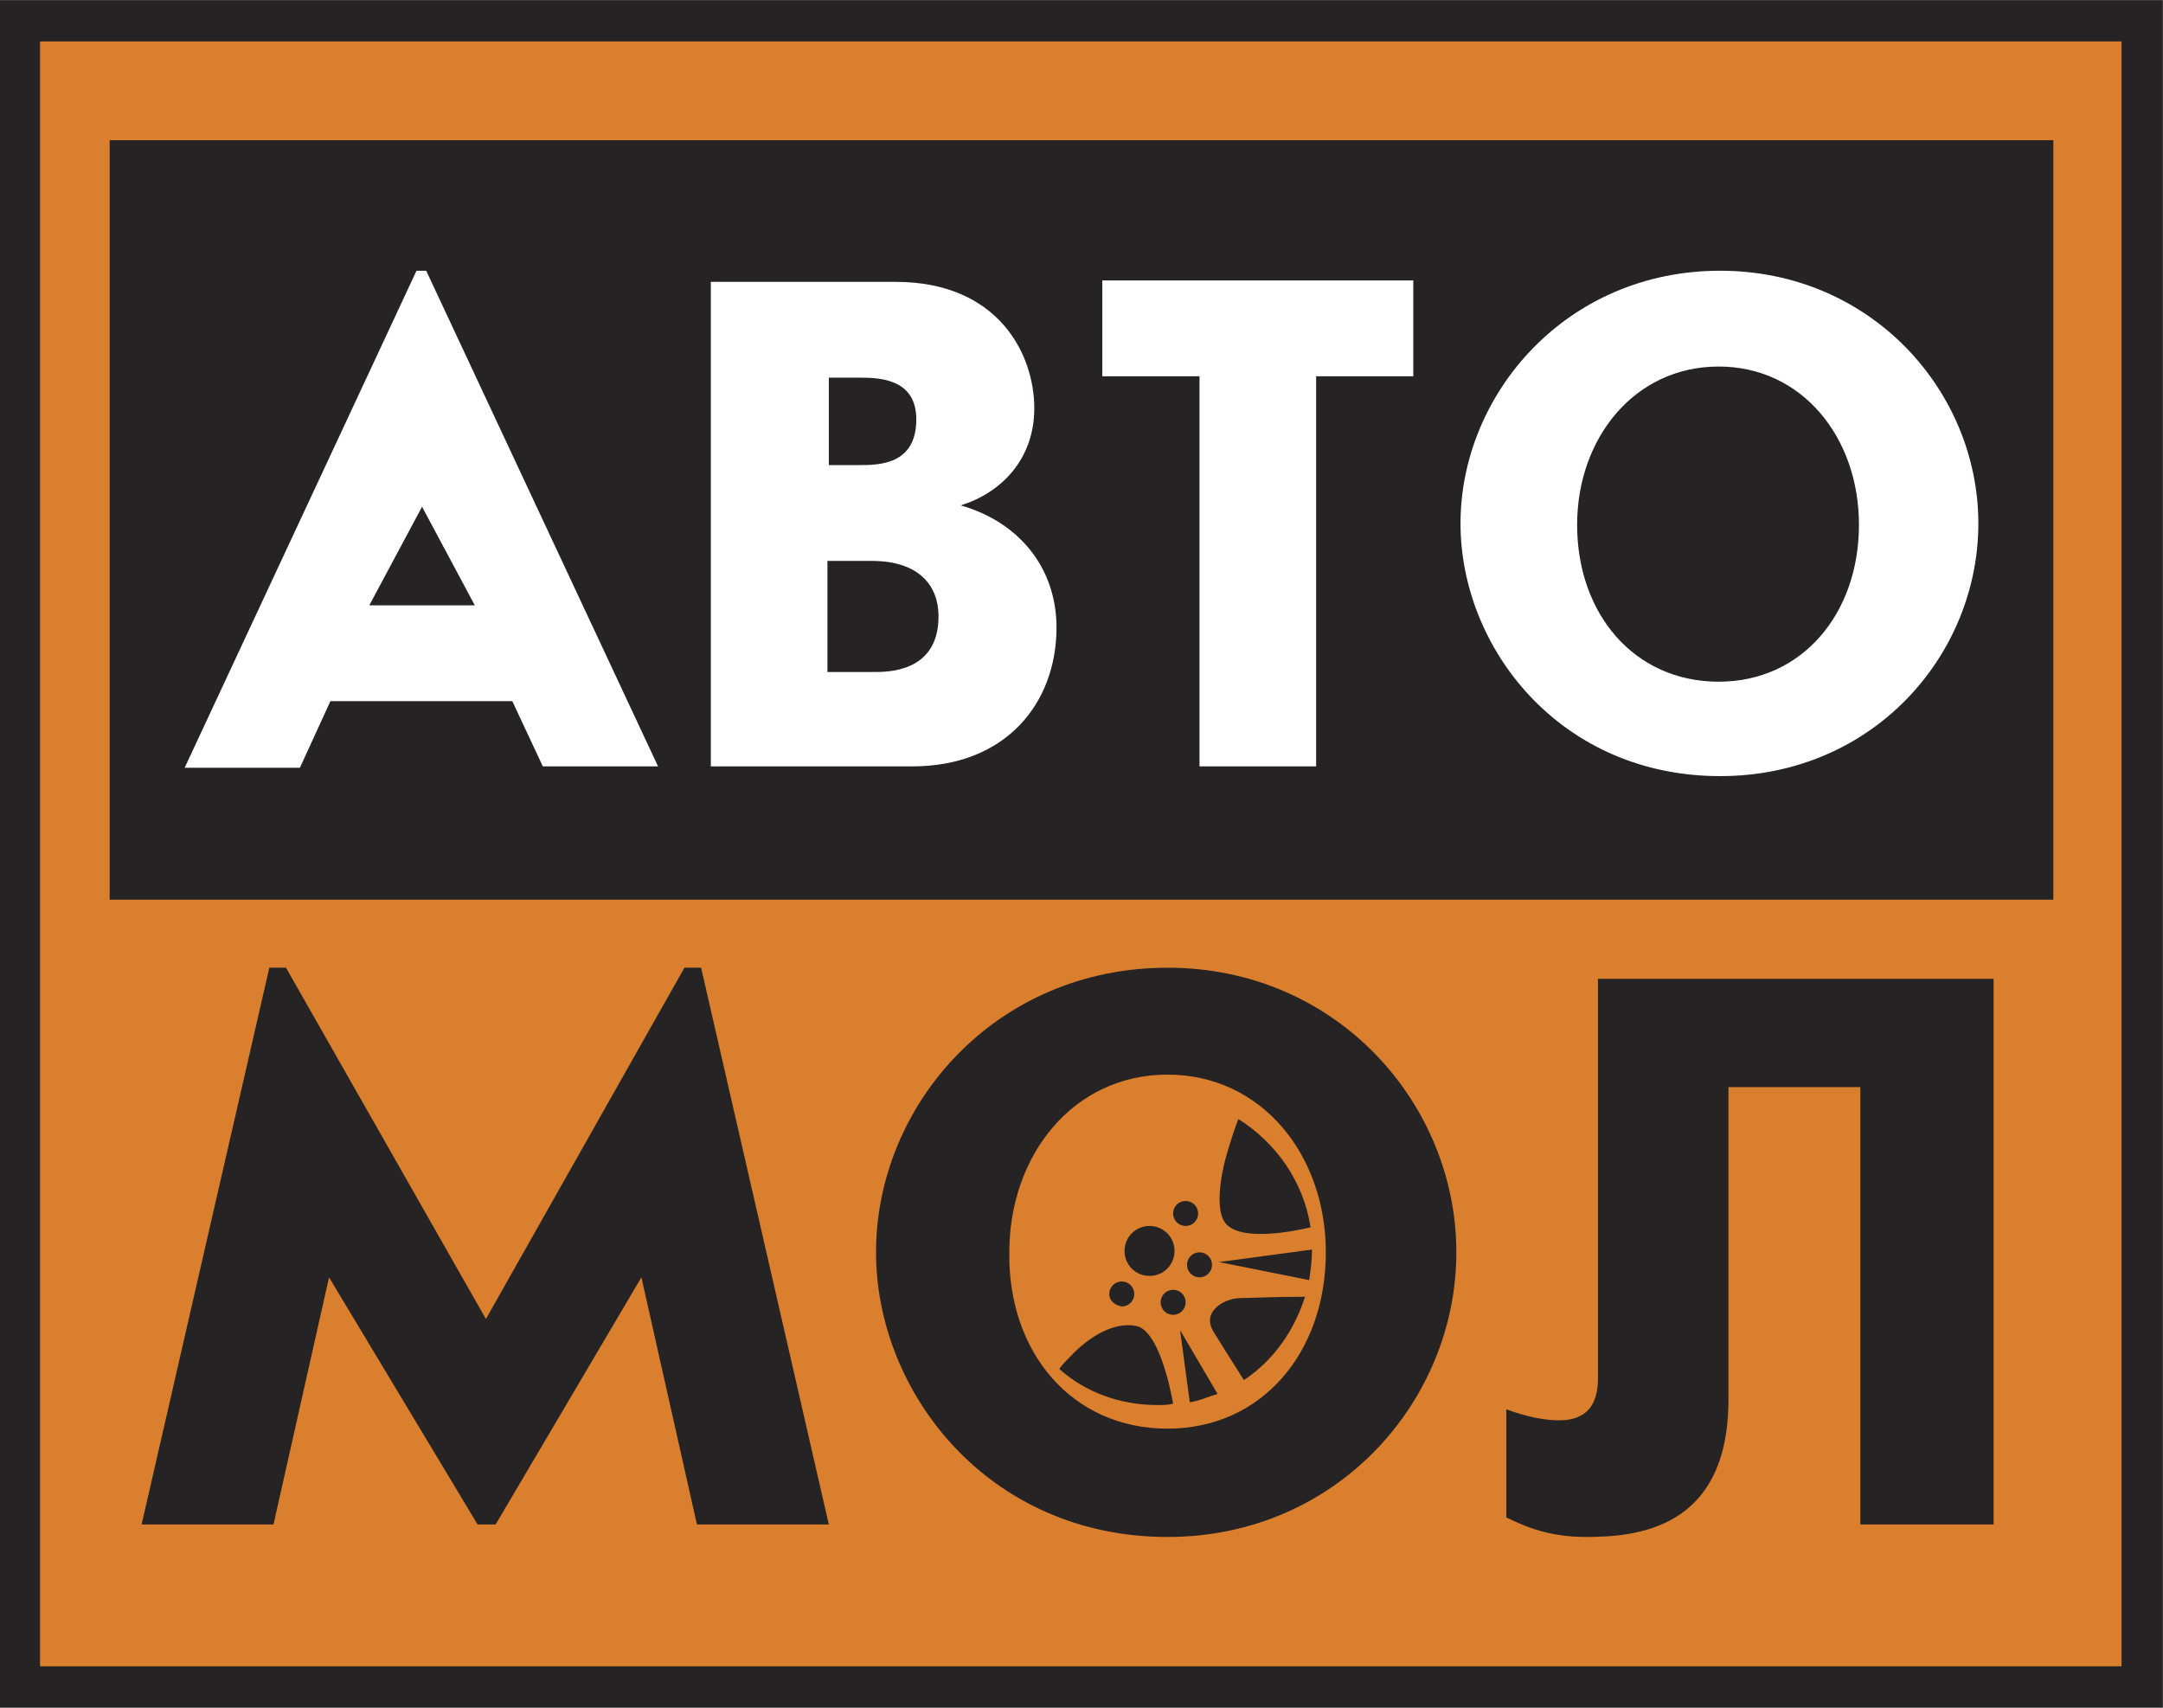 <?xml version="1.0" encoding="utf-8"?>
<!-- Generator: Adobe Illustrator 22.1.0, SVG Export Plug-In . SVG Version: 6.00 Build 0)  -->
<svg version="1.1" id="Layer_1" xmlns="http://www.w3.org/2000/svg" xmlns:xlink="http://www.w3.org/1999/xlink" x="0px" y="0px"
	 viewBox="0 0 155.8 123" style="enable-background:new 0 0 155.8 123;" xml:space="preserve">
<rect x="0" y="0" width="155.8" height="123" fill="#808080" stroke="none"/>
<style type="text/css">
	.st0{fill:#DA7F2D;stroke:#252324;stroke-width:2.97;stroke-miterlimit:10;}
	.st1{fill:#252324;}
	.st2{fill:#FFFFFF;}
</style>
<g>
	<rect x="1.4" y="1.5" class="st0" width="152.9" height="120"/>
	<rect x="7.9" y="10.1" class="st1" width="140" height="54.7"/>
	<path class="st1" d="M49.3,69.7h1.2l9.2,40.1h-9.5l-4-17.8l-10.5,17.8h-1.3L23.7,92l-4,17.8h-9.5l9.2-40.1h1.2L35,95L49.3,69.7z"/>
	<path class="st1" d="M84.1,69.7c12.2,0,20.8,9.8,20.8,20.5s-8.6,20.5-20.8,20.5c-12.9,0-21-10.4-21-20.5
		C63.1,79.6,71.7,69.7,84.1,69.7z M84.1,102.9c6.8,0,11.4-5.5,11.4-12.7c0-7-4.6-12.8-11.4-12.8c-6.8,0-11.4,5.8-11.4,12.8
		C72.6,97.4,77.2,102.9,84.1,102.9z"/>
	<path class="st1" d="M124.5,78.3v22.5c0,9.4-6.7,9.9-10.3,9.9c-3,0-4.8-1-5.7-1.4v-7.8c0.5,0.2,2.2,0.8,3.8,0.8
		c3,0,2.8-2.6,2.8-3.5V70.5h28.5v39.3H134V78.3H124.5z"/>
	<path class="st1" d="M81,90.1c0-1,0.8-1.8,1.8-1.8c1,0,1.8,0.8,1.8,1.8c0,1-0.8,1.8-1.8,1.8C81.8,91.9,81,91.1,81,90.1z"/>
	<g>
		<g>
			<path class="st1" d="M85,95.8l0.7,5.2c0.7-0.1,1.3-0.4,2-0.6L85,95.8z"/>
			<path class="st1" d="M89.3,93.5c-1,0-2.8,0.9-1.9,2.4c0.3,0.5,1.3,2.1,2.2,3.5c2.1-1.4,3.6-3.5,4.4-6
				C91.8,93.4,89.7,93.5,89.3,93.5z"/>
			<path class="st1" d="M88.1,84.2c-0.2,0.9-0.5,2.9,0.1,3.8c0.9,1.4,4.5,0.8,6.2,0.4c-0.5-3.3-2.5-6.1-5.2-7.8
				C88.7,81.9,88.2,83.6,88.1,84.2z"/>
			<path class="st1" d="M81.8,95.5c-1.5-0.3-3.3,0.7-4.7,2.2c-0.3,0.3-0.6,0.6-0.8,0.9c1.9,1.7,4.4,2.6,7.1,2.6c0.4,0,0.7,0,1.1-0.1
				C84.1,98.9,83.2,95.7,81.8,95.5z"/>
			<path class="st1" d="M94.3,92.2c0.1-0.7,0.2-1.4,0.2-2.1c0,0,0-0.1,0-0.1l-6.7,0.9L94.3,92.2z"/>
		</g>
		<path class="st1" d="M83.6,93.8c0-0.5,0.4-0.9,0.9-0.9c0.5,0,0.9,0.4,0.9,0.9s-0.4,0.9-0.9,0.9C84,94.7,83.6,94.3,83.6,93.8z"/>
		<ellipse class="st1" cx="86.4" cy="91.1" rx="0.9" ry="0.9"/>
		<path class="st1" d="M84.5,87.4c0-0.5,0.4-0.9,0.9-0.9c0.5,0,0.9,0.4,0.9,0.9c0,0.5-0.4,0.9-0.9,0.9
			C84.9,88.3,84.5,87.9,84.5,87.4z"/>
		<path class="st1" d="M79.9,93.2c0-0.5,0.4-0.9,0.9-0.9c0.5,0,0.9,0.4,0.9,0.9c0,0.5-0.4,0.9-0.9,0.9C80.3,94,79.9,93.7,79.9,93.2z
			"/>
	</g>
	<g>
		<path class="st2" d="M21.6,55.3h-8.3L30,19.5h0.7l16.7,35.7h-8.3l-2.2-4.7H23.8L21.6,55.3z M34.2,43.6l-3.8-7.1l-3.8,7.1H34.2z"/>
		<path class="st2" d="M51.2,20.3h13.3c7.4,0,10,5.2,10,9.1c0,3.7-2.4,6.1-5.3,7c4.2,1.2,6.9,4.5,6.9,8.8c0,5.4-3.6,10-10.4,10H51.2
			V20.3z M61.8,33.5c1.5,0,4.2,0,4.2-3.3c0-3-2.8-3-4.2-3h-2.1v6.3H61.8z M62.9,48.4c0.9,0,4.7,0.1,4.7-4c0-2.4-1.6-4-4.8-4h-3.2v8
			H62.9z"/>
		<path class="st2" d="M86.4,27.1h-7v-6.9h22.4v6.9h-7v28.1h-8.4V27.1z"/>
		<path class="st2" d="M123.9,19.5c10.9,0,18.6,8.7,18.6,18.2c0,9.5-7.6,18.2-18.6,18.2c-11.5,0-18.7-9.2-18.7-18.2
			C105.2,28.4,112.8,19.5,123.9,19.5z M123.8,49.1c6,0,10.1-4.9,10.1-11.3c0-6.3-4.1-11.4-10.1-11.4c-6.1,0-10.2,5.2-10.2,11.4
			C113.6,44.2,117.7,49.1,123.8,49.1z"/>
	</g>
</g>
</svg>
